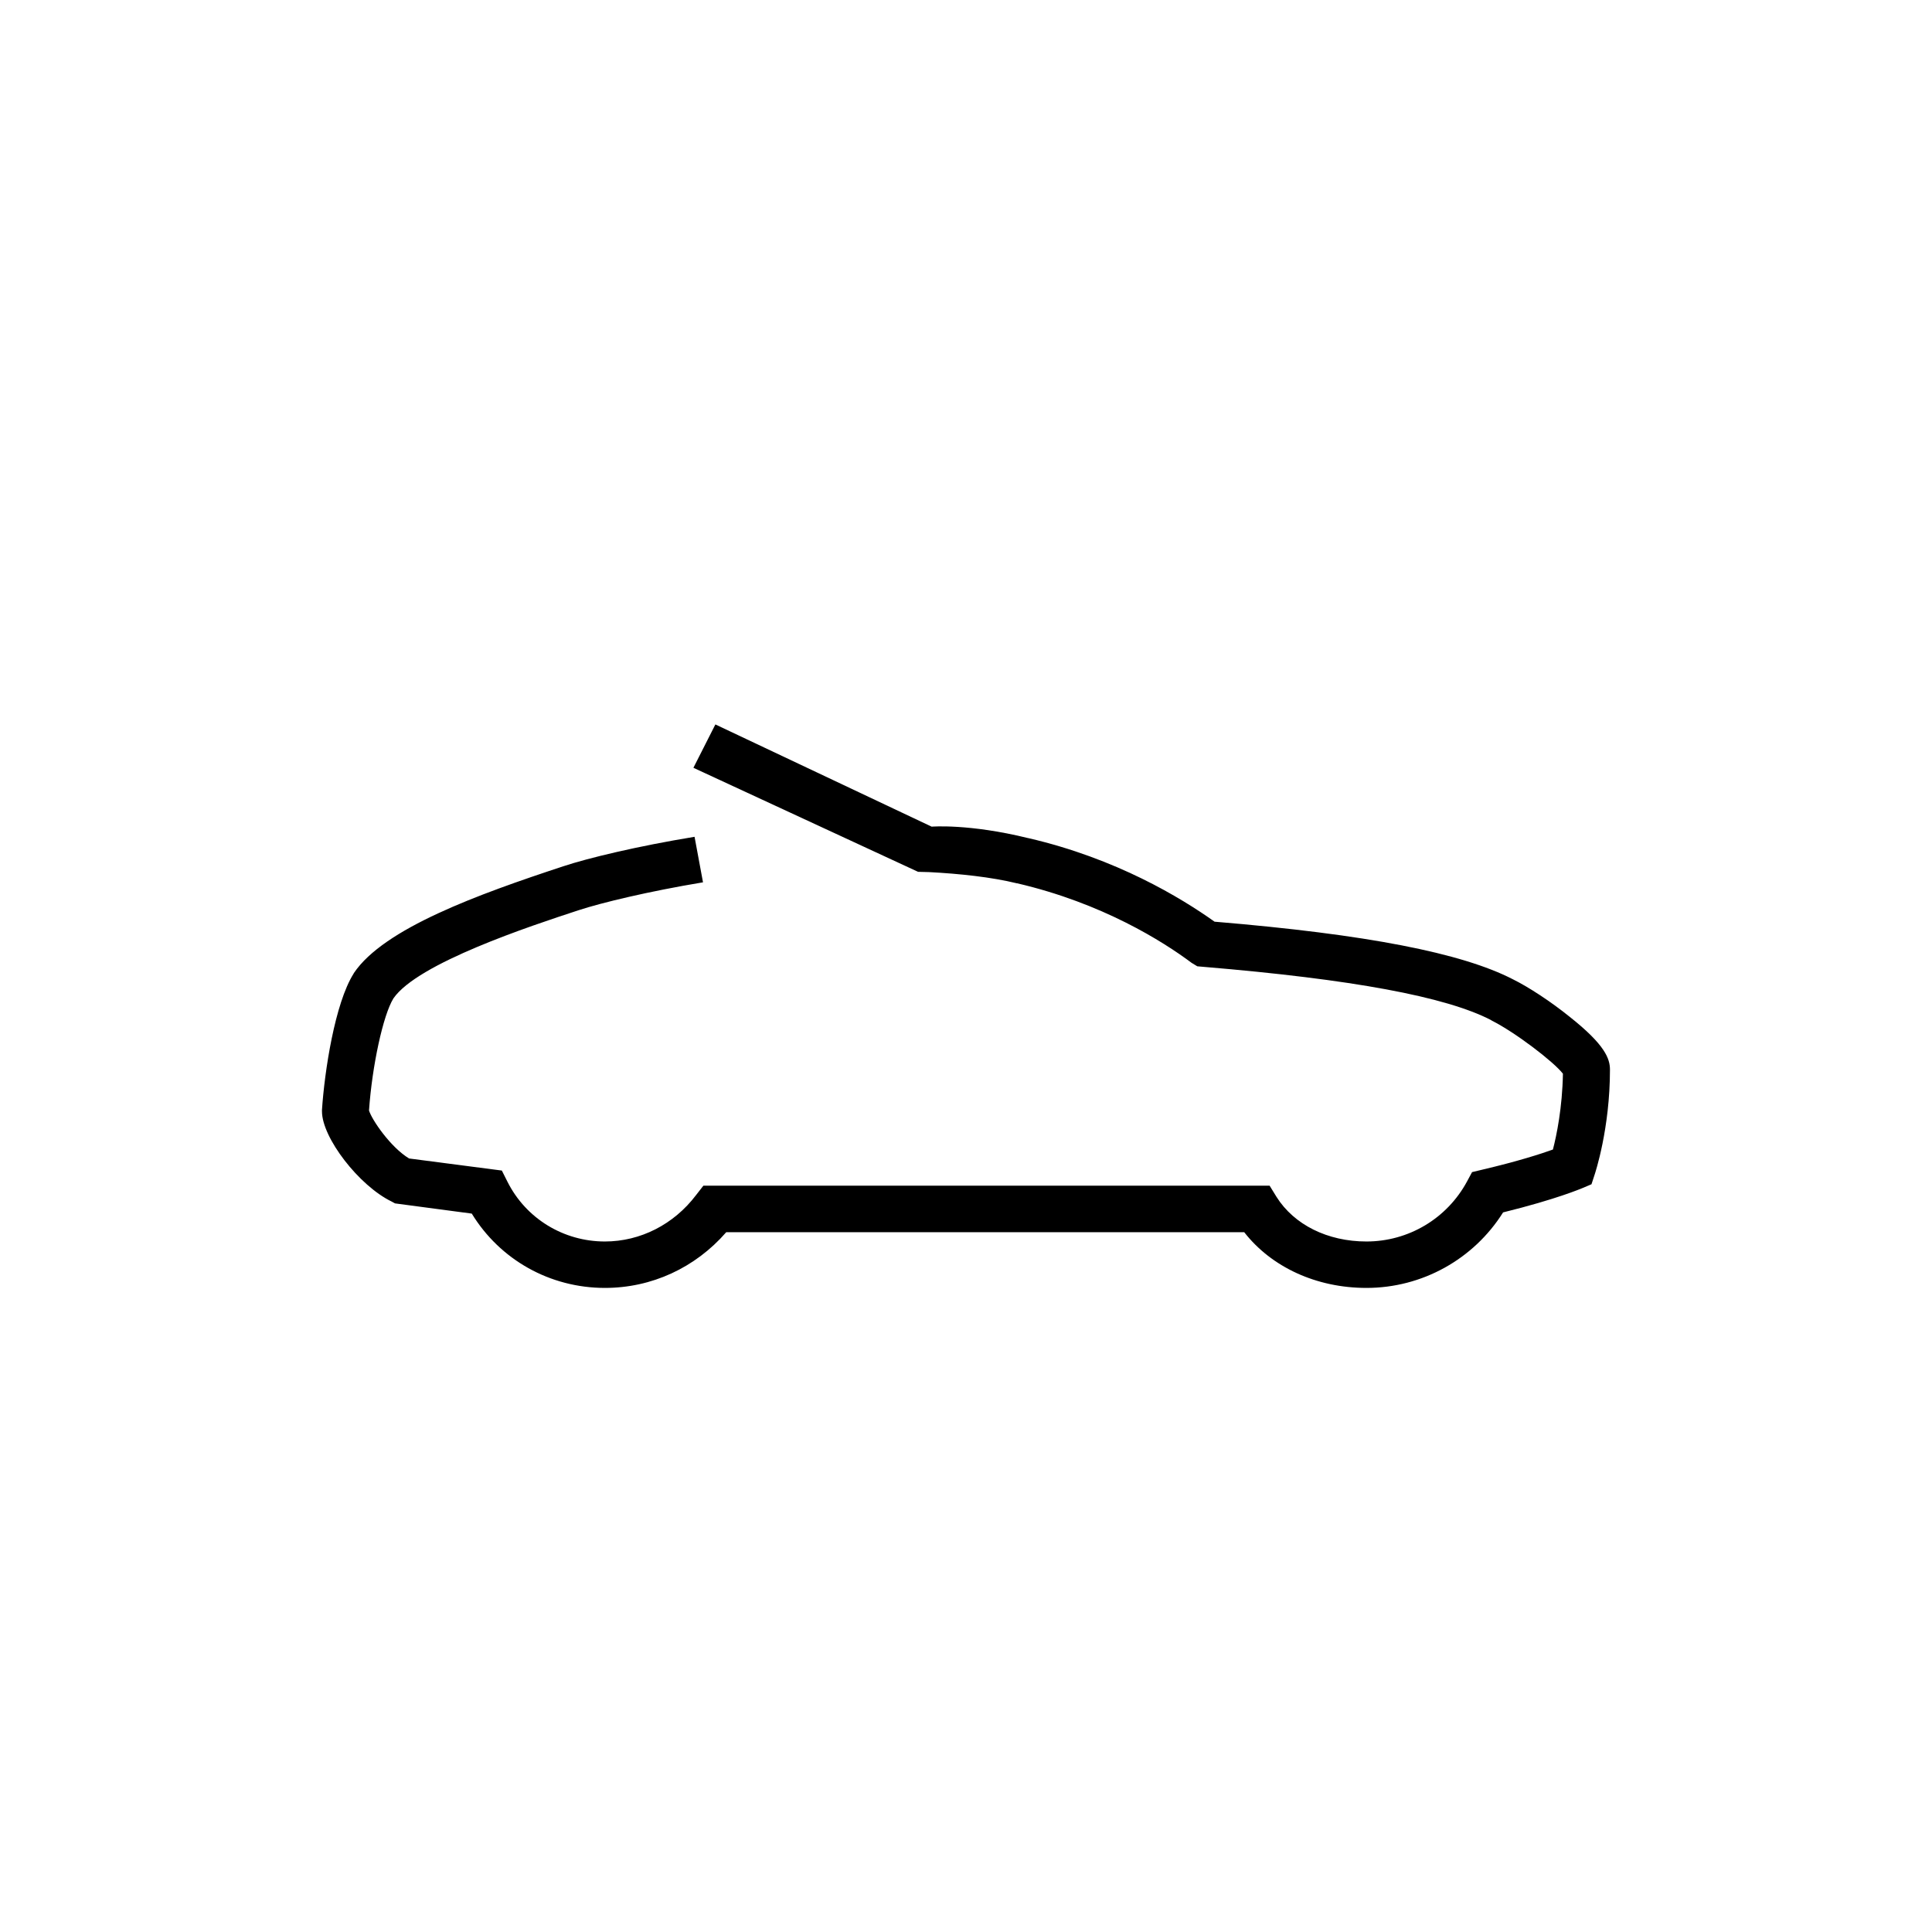 <svg xmlns="http://www.w3.org/2000/svg" width="100%" height="100%" viewBox="0 0 32 32"><path d="M17.029 13.881c1.463.338 2.533.99 3.088 1.385 2.523.21 4.095.518 4.941.954.26.128.628.369.939.62.591.467.669.698.669.877 0 .975-.244 1.708-.254 1.739l-.052.159-.156.066c-.016.005-.415.18-1.308.4-.487.775-1.34 1.251-2.263 1.251-.83 0-1.573-.344-2.025-.923h-8.579c-.514.59-1.236.923-2.009.923-.913 0-1.739-.467-2.206-1.231l-1.271-.169-.057-.031c-.54-.262-1.153-1.057-1.153-1.493v-.025c.042-.636.213-1.764.524-2.257l.005-.01c.498-.739 2.055-1.303 3.472-1.769.399-.133 1.23-.333 2.17-.487l.14.754c-.898.149-1.682.338-2.06.462-.8.262-2.668.877-3.068 1.461-.171.277-.353 1.118-.404 1.856.046.154.358.611.664.795l1.536.2.093.185c.306.61.929.99 1.614.99.586 0 1.142-.282 1.511-.77l.12-.154h9.379l.114.185c.291.462.846.739 1.49.739.695 0 1.334-.379 1.666-.995l.083-.154.171-.041c.591-.139.971-.262 1.168-.333.062-.236.156-.698.166-1.256-.15-.195-.784-.682-1.183-.882l-.005-.005c-.752-.39-2.305-.677-4.754-.882l-.114-.01-.094-.057c-.473-.354-1.479-.99-2.891-1.318h-.005c-.42-.103-.95-.159-1.448-.185l-.187-.005-3.721-1.723.364-.718 3.582 1.693s.618-.052 1.599.19v-.002z"/></svg>